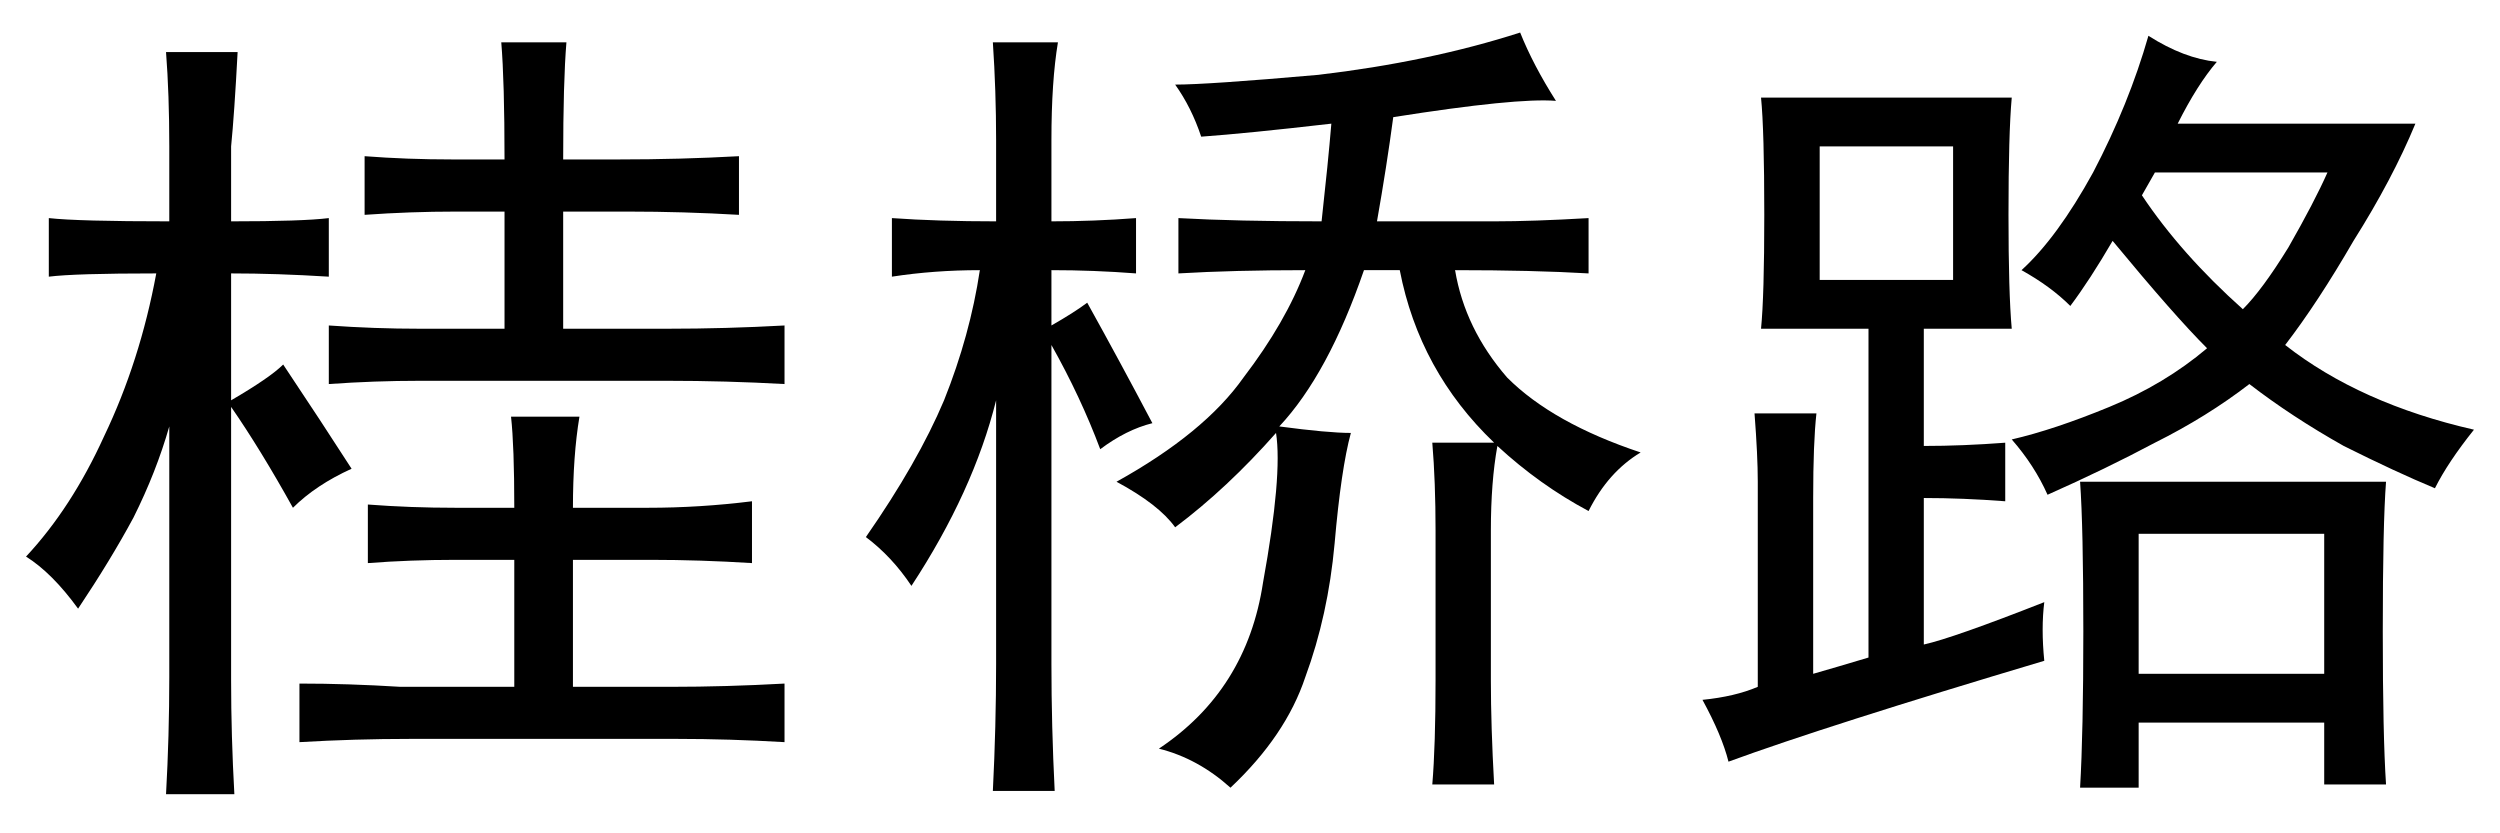 <?xml version='1.0' encoding='UTF-8'?>
<!-- This file was generated by dvisvgm 2.3.5 -->
<svg height='10.5pt' version='1.1' viewBox='-72 -72.41 31.5 10.5' width='31.5pt' xmlns='http://www.w3.org/2000/svg' xmlns:xlink='http://www.w3.org/1999/xlink'>
<defs>
<path d='M0.328 -2.01Q0.902 -2.625 1.312 -3.527Q1.764 -4.471 1.969 -5.578Q0.943 -5.578 0.615 -5.537V-6.275Q0.984 -6.234 2.133 -6.234V-7.178Q2.133 -7.834 2.092 -8.367H2.994Q2.953 -7.588 2.912 -7.178V-6.234Q3.814 -6.234 4.143 -6.275V-5.537Q3.486 -5.578 2.912 -5.578V-3.979Q3.404 -4.266 3.568 -4.43Q4.061 -3.691 4.43 -3.117Q3.979 -2.912 3.691 -2.625Q3.281 -3.363 2.912 -3.896V-0.451Q2.912 0.246 2.953 0.984H2.092Q2.133 0.246 2.133 -0.492V-3.65Q1.969 -3.076 1.682 -2.502Q1.395 -1.969 0.984 -1.354Q0.656 -1.805 0.328 -2.01ZM9.885 0.328Q9.187 0.287 8.531 0.287H5.168Q4.471 0.287 3.773 0.328V-0.41Q4.389 -0.41 5.045 -0.369H6.48V-1.969H5.742Q5.168 -1.969 4.635 -1.928V-2.666Q5.168 -2.625 5.742 -2.625H6.48Q6.48 -3.404 6.439 -3.773H7.301Q7.219 -3.281 7.219 -2.625H8.162Q8.818 -2.625 9.475 -2.707V-1.928Q8.818 -1.969 8.203 -1.969H7.219V-0.369H8.449Q9.146 -0.369 9.885 -0.41V0.328ZM9.885 -4.184Q9.146 -4.225 8.408 -4.225H5.291Q4.717 -4.225 4.143 -4.184V-4.922Q4.717 -4.881 5.291 -4.881H6.357V-6.357H5.742Q5.168 -6.357 4.594 -6.316V-7.055Q5.127 -7.014 5.701 -7.014H6.357Q6.357 -7.998 6.316 -8.49H7.137Q7.096 -7.998 7.096 -7.014H7.793Q8.572 -7.014 9.311 -7.055V-6.316Q8.613 -6.357 7.916 -6.357H7.096V-4.881H8.408Q9.146 -4.881 9.885 -4.922V-4.184Z' id='g0-7800'/>
<path d='M9.105 -7.752Q8.613 -7.793 7.055 -7.547Q6.973 -6.932 6.85 -6.234H8.326Q8.818 -6.234 9.516 -6.275V-5.578Q8.818 -5.619 7.834 -5.619Q7.957 -4.881 8.49 -4.266Q9.064 -3.691 10.172 -3.322Q9.762 -3.076 9.516 -2.584Q8.9 -2.912 8.367 -3.404Q8.285 -2.953 8.285 -2.338V-0.451Q8.285 0.123 8.326 0.861H7.547Q7.588 0.369 7.588 -0.451V-2.338Q7.588 -2.953 7.547 -3.445H8.326Q7.383 -4.348 7.137 -5.619H6.686Q6.234 -4.307 5.619 -3.65Q6.234 -3.568 6.521 -3.568Q6.398 -3.117 6.316 -2.174Q6.234 -1.271 5.947 -0.492Q5.701 0.246 5.004 0.902Q4.594 0.533 4.102 0.41Q5.209 -0.328 5.414 -1.682Q5.66 -3.035 5.578 -3.568Q4.963 -2.871 4.307 -2.379Q4.102 -2.666 3.568 -2.953Q4.676 -3.568 5.168 -4.266Q5.701 -4.963 5.947 -5.619Q5.045 -5.619 4.348 -5.578V-6.275Q5.086 -6.234 6.152 -6.234Q6.234 -6.973 6.275 -7.465Q5.209 -7.342 4.635 -7.301Q4.512 -7.67 4.307 -7.957Q4.717 -7.957 6.111 -8.08Q7.506 -8.244 8.654 -8.613Q8.818 -8.203 9.105 -7.752ZM3.363 -3.363Q3.117 -4.02 2.748 -4.676V-0.656Q2.748 0.123 2.789 0.943H2.01Q2.051 0.123 2.051 -0.656V-3.979Q1.764 -2.83 0.984 -1.641Q0.738 -2.01 0.41 -2.256Q1.066 -3.199 1.395 -3.979Q1.723 -4.799 1.846 -5.619Q1.271 -5.619 0.738 -5.537V-6.275Q1.312 -6.234 2.051 -6.234V-7.26Q2.051 -7.875 2.01 -8.49H2.83Q2.748 -7.998 2.748 -7.26V-6.234Q3.281 -6.234 3.814 -6.275V-5.578Q3.281 -5.619 2.748 -5.619V-4.922Q3.035 -5.086 3.199 -5.209Q3.609 -4.471 4.02 -3.691Q3.691 -3.609 3.363 -3.363Z' id='g0-7835'/>
<path d='M4.758 -0.697Q2.01 0.123 0.779 0.574Q0.697 0.246 0.451 -0.205Q0.861 -0.246 1.148 -0.369V-2.953Q1.148 -3.281 1.107 -3.814H1.887Q1.846 -3.445 1.846 -2.748V-0.533Q2.133 -0.615 2.543 -0.738V-4.881H1.189Q1.23 -5.291 1.23 -6.316Q1.23 -7.383 1.189 -7.793H4.348Q4.307 -7.342 4.307 -6.316Q4.307 -5.332 4.348 -4.881H3.24V-3.404Q3.732 -3.404 4.266 -3.445V-2.707Q3.732 -2.748 3.24 -2.748V-0.902Q3.609 -0.984 4.758 -1.436Q4.717 -1.107 4.758 -0.697ZM6.932 -8.244Q6.686 -7.957 6.439 -7.465H9.434Q9.146 -6.768 8.654 -5.988Q8.203 -5.209 7.793 -4.676Q8.736 -3.937 10.172 -3.609Q9.844 -3.199 9.68 -2.871Q9.187 -3.076 8.531 -3.404Q7.875 -3.773 7.342 -4.184Q6.809 -3.773 6.152 -3.445Q5.537 -3.117 4.799 -2.789Q4.635 -3.158 4.348 -3.486Q4.881 -3.609 5.578 -3.896T6.809 -4.635Q6.398 -5.045 5.619 -5.988Q5.332 -5.496 5.086 -5.168Q4.84 -5.414 4.471 -5.619Q4.922 -6.029 5.373 -6.85Q5.824 -7.711 6.07 -8.572Q6.521 -8.285 6.932 -8.244ZM9.064 -2.953Q9.023 -2.42 9.023 -1.066Q9.023 0.246 9.064 0.861H8.285V0.082H5.947V0.902H5.209Q5.25 0.205 5.25 -1.066Q5.25 -2.379 5.209 -2.953H9.064ZM8.285 -0.533V-2.297H5.947V-0.533H8.285ZM3.609 -5.496V-7.178H1.928V-5.496H3.609ZM5.988 -6.562Q6.48 -5.824 7.26 -5.127Q7.506 -5.373 7.834 -5.906Q8.162 -6.48 8.326 -6.85H6.152L5.988 -6.562Z' id='g0-17445'/>
</defs>
<g id='page1'>
<use x='-72' xlink:href='#g0-7800' y='-63.387'/>
<use x='-61.5' xlink:href='#g0-7835' y='-63.387'/>
<use x='-51' xlink:href='#g0-17445' y='-63.387'/>
</g>
</svg>
